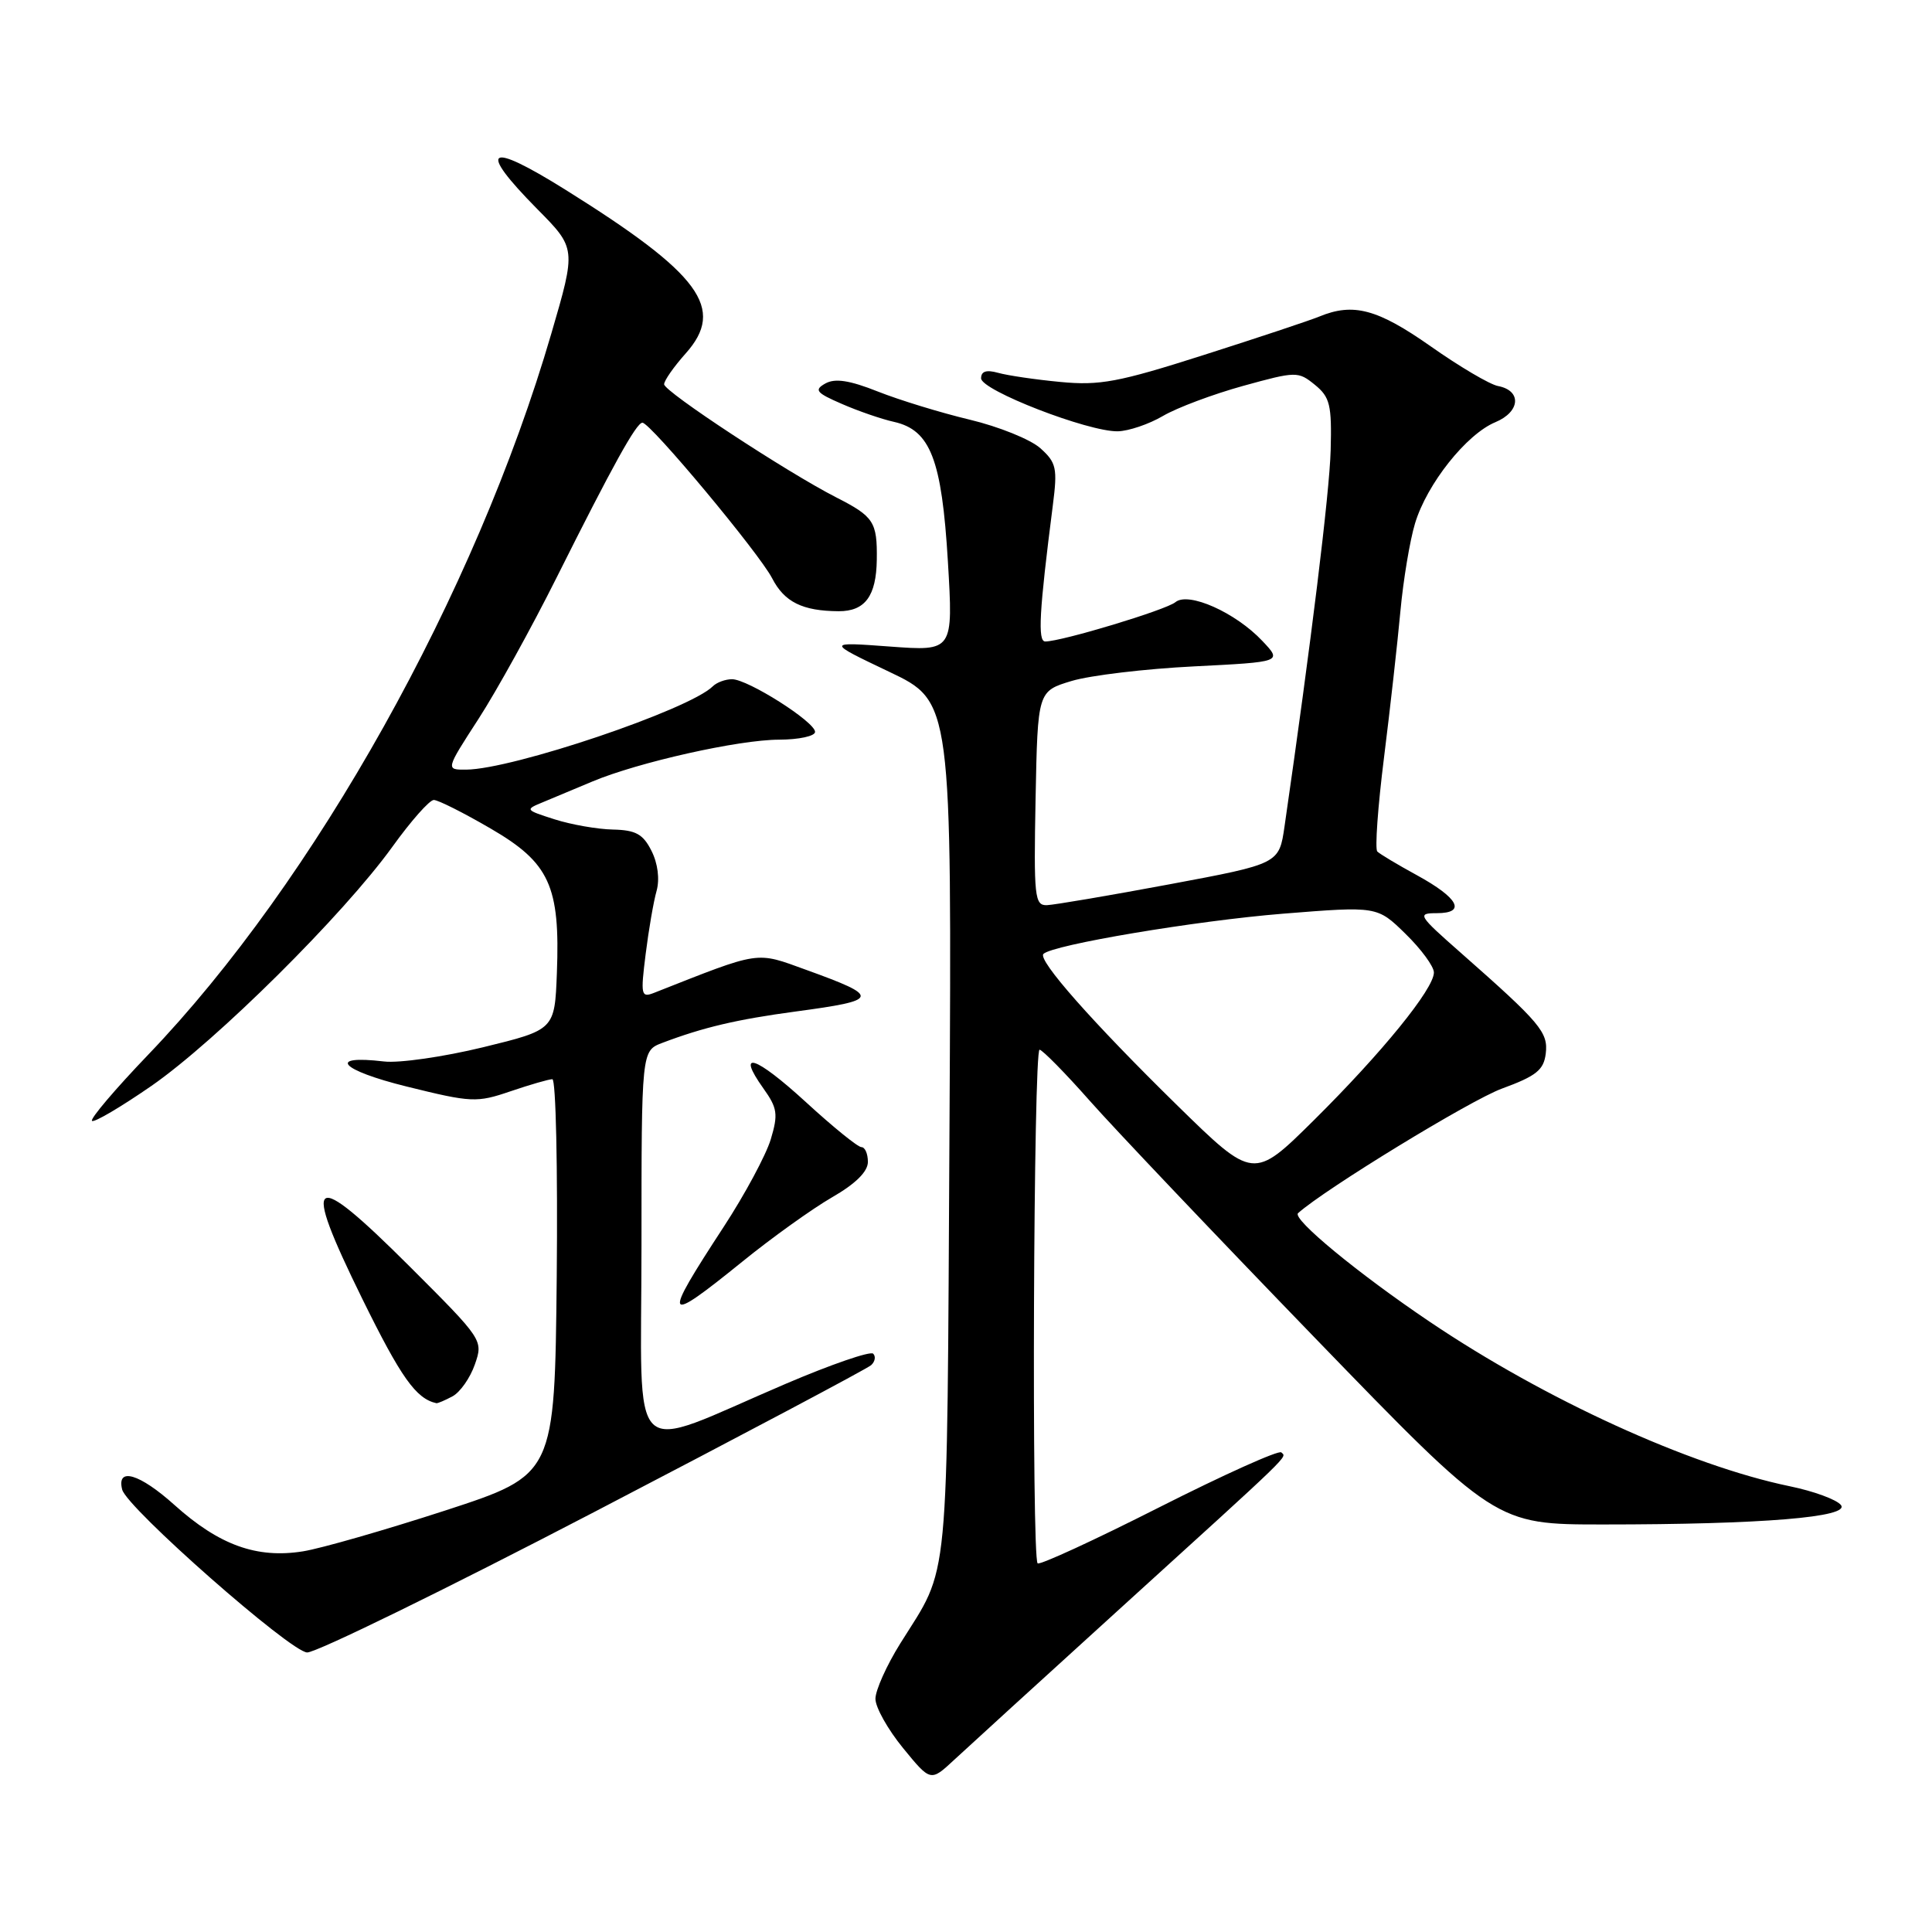 <?xml version="1.0" encoding="UTF-8" standalone="no"?>
<!DOCTYPE svg PUBLIC "-//W3C//DTD SVG 1.1//EN" "http://www.w3.org/Graphics/SVG/1.1/DTD/svg11.dtd" >
<svg xmlns="http://www.w3.org/2000/svg" xmlns:xlink="http://www.w3.org/1999/xlink" version="1.1" viewBox="0 0 256 256">
 <g >
 <path fill="currentColor"
d=" M 148.00 213.52 C 171.70 191.99 170.49 193.16 169.78 192.45 C 169.45 192.12 162.16 195.40 153.58 199.74 C 144.99 204.09 137.75 207.42 137.49 207.15 C 136.68 206.35 136.94 138.99 137.75 139.09 C 138.16 139.15 141.15 142.18 144.38 145.84 C 147.62 149.51 161.04 163.64 174.21 177.25 C 198.16 202.00 198.16 202.00 212.42 202.00 C 233.45 202.00 245.27 201.03 243.92 199.41 C 243.33 198.69 240.29 197.58 237.17 196.94 C 223.87 194.19 204.72 185.44 189.46 175.15 C 179.93 168.73 171.17 161.50 172.00 160.75 C 175.54 157.57 194.83 145.78 199.00 144.25 C 203.56 142.58 204.55 141.79 204.82 139.61 C 205.16 136.78 204.14 135.57 193.55 126.24 C 187.90 121.27 187.74 121.00 190.38 121.00 C 194.33 121.00 193.28 119.00 187.73 115.96 C 185.18 114.57 182.83 113.16 182.50 112.83 C 182.17 112.50 182.57 106.90 183.39 100.37 C 184.21 93.84 185.18 85.12 185.56 81.00 C 185.94 76.88 186.81 71.63 187.50 69.35 C 189.07 64.13 194.31 57.53 198.15 55.94 C 201.46 54.56 201.66 51.75 198.49 51.15 C 197.39 50.94 193.38 48.57 189.56 45.88 C 182.52 40.94 179.32 40.08 174.80 41.95 C 173.53 42.47 166.65 44.76 159.50 47.04 C 148.20 50.65 145.71 51.11 140.50 50.61 C 137.20 50.30 133.49 49.75 132.25 49.40 C 130.70 48.97 130.00 49.19 130.00 50.13 C 130.00 51.72 144.18 57.22 148.11 57.15 C 149.54 57.12 152.24 56.21 154.11 55.11 C 155.97 54.02 160.75 52.23 164.73 51.13 C 171.76 49.19 172.01 49.19 174.23 50.99 C 176.23 52.62 176.48 53.65 176.32 59.67 C 176.16 65.35 173.73 85.17 170.21 109.48 C 169.49 114.46 169.49 114.46 154.99 117.17 C 147.02 118.66 139.70 119.90 138.72 119.94 C 137.09 119.99 136.97 118.86 137.22 105.79 C 137.50 91.59 137.50 91.59 142.00 90.23 C 144.47 89.49 151.76 88.62 158.20 88.30 C 169.90 87.71 169.90 87.71 167.27 84.93 C 163.71 81.15 157.46 78.37 155.75 79.79 C 154.51 80.82 140.67 85.00 138.50 85.00 C 137.48 85.00 137.70 81.05 139.50 67.00 C 140.14 62.02 139.98 61.30 137.85 59.39 C 136.56 58.23 132.35 56.53 128.50 55.61 C 124.65 54.69 119.17 53.01 116.32 51.88 C 112.57 50.39 110.65 50.10 109.37 50.81 C 107.84 51.67 108.13 52.04 111.55 53.52 C 113.72 54.47 116.83 55.54 118.46 55.90 C 123.29 56.99 124.79 60.87 125.60 74.39 C 126.31 86.29 126.31 86.29 117.91 85.67 C 109.50 85.05 109.50 85.05 117.81 89.01 C 126.12 92.96 126.12 92.96 125.81 149.73 C 125.46 211.69 125.89 207.21 119.29 217.77 C 117.48 220.67 116.00 223.97 116.00 225.10 C 116.00 226.24 117.65 229.17 119.66 231.63 C 123.31 236.09 123.31 236.09 126.41 233.21 C 128.11 231.63 137.82 222.77 148.00 213.52 Z  M 78.70 200.37 C 98.39 190.12 114.92 181.36 115.43 180.89 C 115.95 180.42 116.07 179.73 115.70 179.37 C 115.33 179.00 110.13 180.79 104.14 183.35 C 82.76 192.48 85.00 194.62 85.00 165.08 C 85.00 139.24 85.00 139.24 87.75 138.19 C 93.18 136.13 97.63 135.08 105.43 134.03 C 116.61 132.53 116.72 132.09 106.85 128.52 C 100.05 126.06 100.96 125.92 86.66 131.56 C 84.95 132.23 84.87 131.86 85.55 126.44 C 85.95 123.23 86.60 119.45 87.00 118.05 C 87.43 116.50 87.17 114.42 86.33 112.75 C 85.21 110.52 84.25 109.99 81.22 109.92 C 79.18 109.88 75.70 109.27 73.50 108.57 C 69.56 107.31 69.53 107.28 72.00 106.27 C 73.38 105.70 76.30 104.48 78.50 103.55 C 84.55 101.01 97.90 98.01 103.25 98.01 C 105.86 98.00 108.00 97.54 108.00 96.98 C 108.00 95.65 99.09 90.00 97.00 90.00 C 96.12 90.00 94.97 90.42 94.45 90.94 C 91.33 94.04 67.93 101.94 61.77 101.98 C 59.04 102.00 59.04 102.00 63.41 95.25 C 65.81 91.54 70.47 83.10 73.77 76.50 C 81.20 61.65 84.32 56.02 85.12 56.01 C 86.17 55.99 100.59 73.29 102.31 76.62 C 103.94 79.78 106.33 80.96 111.13 80.99 C 114.62 81.00 116.11 78.99 116.18 74.17 C 116.25 69.15 115.78 68.44 110.81 65.91 C 104.25 62.56 88.00 51.88 88.00 50.92 C 88.00 50.43 89.28 48.60 90.85 46.84 C 96.18 40.87 92.84 36.33 74.89 25.12 C 64.54 18.66 63.19 19.59 71.17 27.68 C 76.35 32.91 76.35 32.91 73.05 44.21 C 63.00 78.66 41.69 116.77 19.63 139.76 C 15.27 144.31 11.92 148.25 12.19 148.52 C 12.45 148.79 16.01 146.69 20.09 143.87 C 28.68 137.90 45.49 121.22 51.98 112.22 C 54.44 108.80 56.91 106.00 57.48 106.00 C 58.05 106.00 61.43 107.70 65.00 109.78 C 72.82 114.32 74.23 117.39 73.79 128.92 C 73.50 136.45 73.50 136.45 64.00 138.77 C 58.77 140.04 52.87 140.89 50.88 140.65 C 43.24 139.75 45.10 141.80 53.88 143.97 C 62.49 146.10 63.17 146.13 67.65 144.60 C 70.24 143.72 72.73 143.00 73.19 143.00 C 73.66 143.00 73.91 154.80 73.77 169.21 C 73.50 195.42 73.50 195.42 59.00 200.15 C 51.02 202.74 42.54 205.18 40.15 205.56 C 34.03 206.54 29.04 204.74 23.12 199.42 C 18.49 195.26 15.42 194.35 16.19 197.38 C 16.82 199.82 38.51 218.91 40.70 218.96 C 41.91 218.98 59.01 210.62 78.70 200.37 Z  M 59.96 185.02 C 60.97 184.48 62.30 182.58 62.92 180.80 C 64.04 177.58 64.00 177.52 54.27 167.80 C 41.10 154.66 39.85 155.51 48.00 172.09 C 53.14 182.54 55.12 185.33 57.82 185.93 C 57.99 185.97 58.95 185.56 59.96 185.02 Z  M 98.33 167.20 C 102.27 164.00 107.64 160.16 110.25 158.65 C 113.37 156.86 115.00 155.24 115.00 153.96 C 115.00 152.88 114.62 152.00 114.14 152.00 C 113.67 152.00 110.36 149.32 106.78 146.03 C 100.06 139.88 97.47 139.05 101.16 144.23 C 103.01 146.82 103.13 147.64 102.13 150.97 C 101.50 153.05 98.70 158.27 95.89 162.57 C 87.68 175.14 87.93 175.61 98.33 167.20 Z  M 155.95 146.43 C 144.79 135.49 137.46 127.20 138.26 126.40 C 139.48 125.19 158.47 122.00 169.99 121.07 C 182.49 120.07 182.49 120.07 186.24 123.74 C 188.31 125.76 190.00 128.06 190.00 128.86 C 190.00 131.03 183.13 139.48 174.10 148.43 C 166.09 156.36 166.09 156.36 155.95 146.43 Z "/>
</g>
</svg>